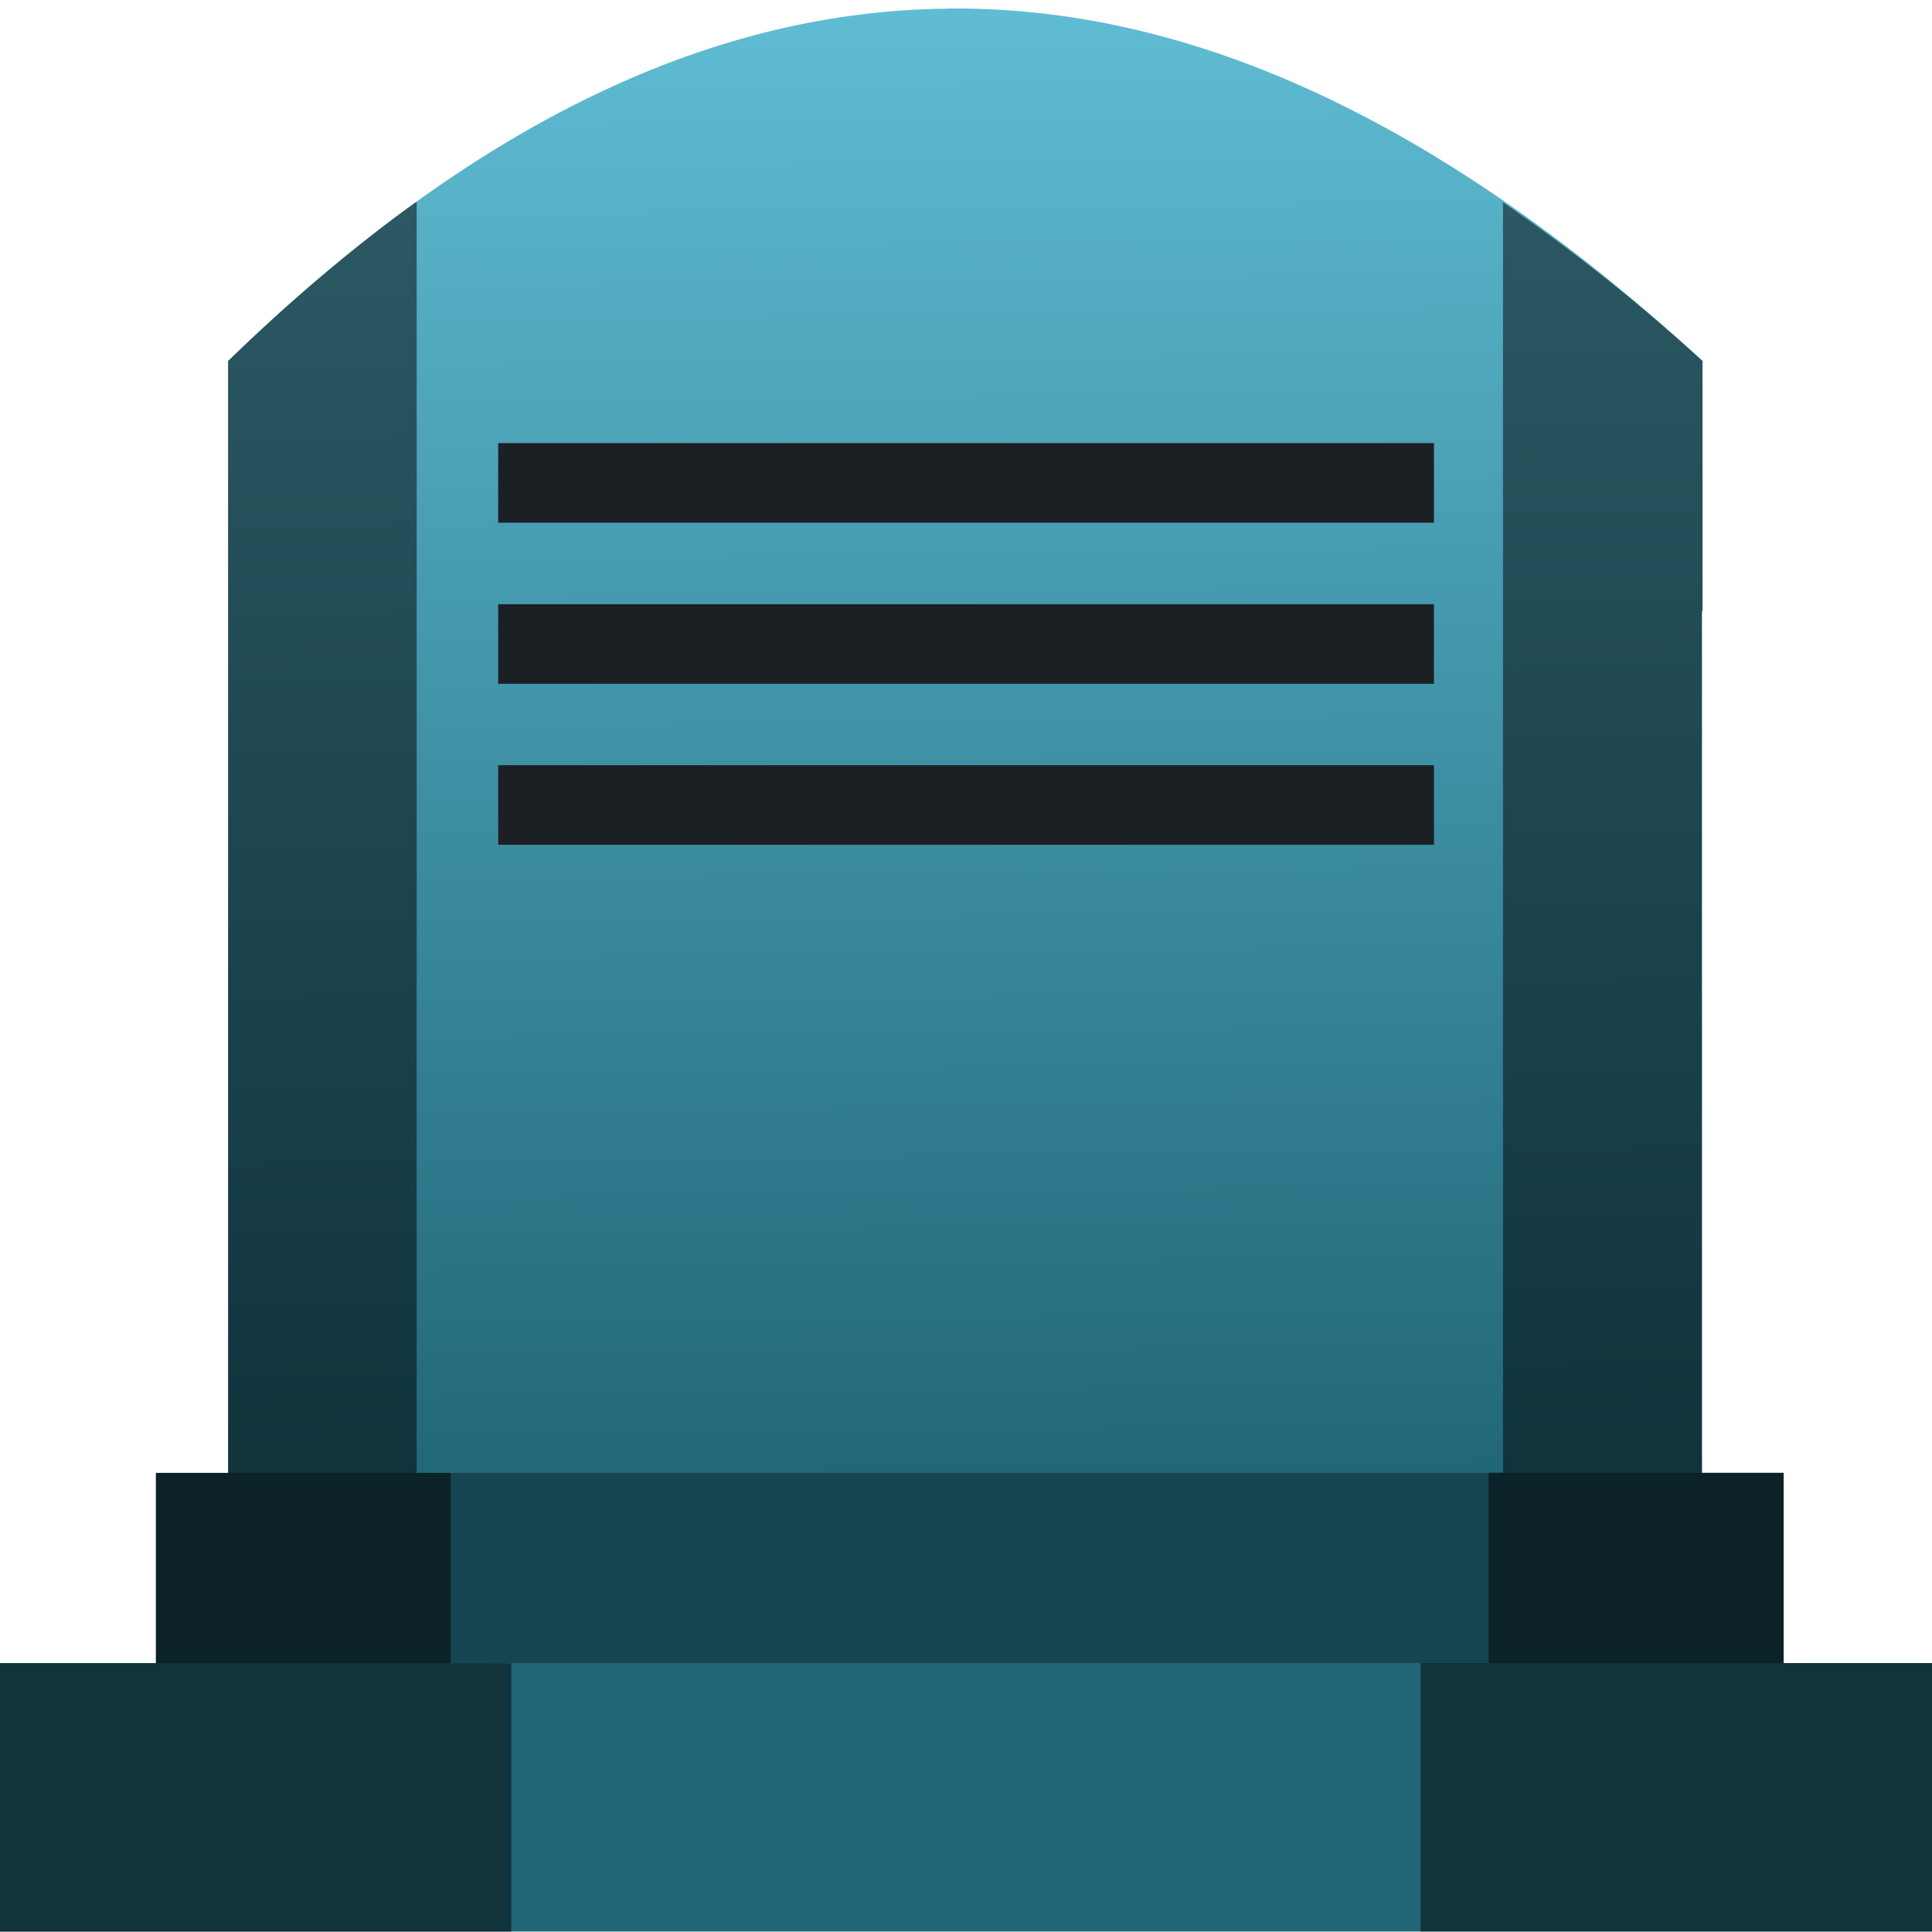 <?xml version="1.0" encoding="UTF-8" standalone="no"?>
<!-- Created with Inkscape (http://www.inkscape.org/) -->

<svg
   xmlns:dc="http://purl.org/dc/elements/1.1/"
   xmlns:cc="http://creativecommons.org/ns#"
   xmlns:rdf="http://www.w3.org/1999/02/22-rdf-syntax-ns#"
   xmlns:svg="http://www.w3.org/2000/svg"
   xmlns="http://www.w3.org/2000/svg"
   xmlns:xlink="http://www.w3.org/1999/xlink"
   xmlns:sodipodi="http://sodipodi.sourceforge.net/DTD/sodipodi-0.dtd"
   xmlns:inkscape="http://www.inkscape.org/namespaces/inkscape"
   width="48"
   height="48"
   viewBox="0 0 12.7 12.7"
   version="1.1"
   id="svg822"
   inkscape:version="0.92.3 (2405546, 2018-03-11)"
   sodipodi:docname="folder-visiting.svg">
  <defs
     id="defs816">
    <linearGradient
       inkscape:collect="always"
       id="linearGradient909">
      <stop
         style="stop-color:#216778;stop-opacity:1"
         offset="0"
         id="stop905" />
      <stop
         style="stop-color:#5fbcd3;stop-opacity:1"
         offset="1"
         id="stop907" />
    </linearGradient>
    <linearGradient
       inkscape:collect="always"
       xlink:href="#linearGradient909"
       id="linearGradient911"
       x1="6.344"
       y1="293.991"
       x2="6.23"
       y2="284.357"
       gradientUnits="userSpaceOnUse" />
  </defs>
  <sodipodi:namedview
     id="base"
     pagecolor="#ffffff"
     bordercolor="#666666"
     borderopacity="1.0"
     inkscape:pageopacity="0.0"
     inkscape:pageshadow="2"
     inkscape:zoom="3.7049449"
     inkscape:cx="24"
     inkscape:cy="24"
     inkscape:document-units="mm"
     inkscape:current-layer="g828"
     showgrid="false"
     units="px"
     inkscape:snap-smooth-nodes="true"
     inkscape:object-nodes="true"
     inkscape:snap-midpoints="true"
     showguides="true"
     inkscape:guide-bbox="true"
     inkscape:window-width="1366"
     inkscape:window-height="714"
     inkscape:window-x="0"
     inkscape:window-y="25"
     inkscape:window-maximized="1"
     inkscape:snap-global="false" />
  <g
     inkscape:label="Capa 1"
     inkscape:groupmode="layer"
     id="layer1"
     transform="translate(0,-284.3)">
    <g
       id="g828">
      <g
         id="g1980">
        <path
           style="fill:url(#linearGradient911);fill-opacity:1;stroke:none;stroke-width:0.199px;stroke-linecap:butt;stroke-linejoin:miter;stroke-opacity:1"
           d="m 6.23,284.357 c -1.516,0.014 -3.087,0.719 -4.73,2.316 v 0.62 1.022 5.675 h 9.688 v -5.675 h 0.004 v -1.643 c -1.598,-1.463 -3.244,-2.333 -4.962,-2.316 z"
           id="path877-6"
           inkscape:connector-curvature="0" />
        <rect
           id="rect4"
           height="1.275"
           width="10.7"
           style="opacity:1;fill:#164450;fill-opacity:1;stroke-width:0.159"
           y="293.982"
           x="1.025" />
        <rect
           id="rect2"
           height="1.765"
           width="12.758"
           style="opacity:1;fill:#216778;fill-opacity:1;stroke-width:0.159"
           y="295.232"
           x="-0.029" />
        <path
           inkscape:connector-curvature="0"
           style="opacity:0.5;fill:#000000;fill-opacity:1;stroke:none;stroke-width:0.199px;stroke-linecap:butt;stroke-linejoin:miter;stroke-opacity:1"
           d="m 2.739,285.627 c -0.007,0.005 -0.013,0.007 -0.02,0.012 -0.402,0.291 -0.809,0.635 -1.22,1.034 v 0.621 1.022 5.666 h -0.474 v 1.251 h -1.054 v 1.765 h 3.39 v -1.765 H 2.963 v -1.251 h -0.224 z m 7.141,0.003 v 8.351 H 9.786 v 1.251 H 9.338 v 1.765 h 3.39 v -1.765 h -1.004 v -1.251 h -0.537 v -5.665 h 0.004 v -1.643 c -0.433,-0.396 -0.871,-0.739 -1.312,-1.043 z"
           id="path877" />
        <g
           style="fill:#1c1f24"
           id="g830"
           transform="translate(9.5367431e-8,0.529)">
          <rect
             style="opacity:1;fill:#1c1f24;fill-opacity:1;fill-rule:nonzero;stroke:none;stroke-width:0.741;stroke-linejoin:round;stroke-miterlimit:4;stroke-dasharray:none;stroke-opacity:1"
             id="rect831"
             width="6.151"
             height="0.523"
             x="3.275"
             y="286.684" />
          <rect
             style="opacity:1;fill:#1c1f24;fill-opacity:1;fill-rule:nonzero;stroke:none;stroke-width:0.741;stroke-linejoin:round;stroke-miterlimit:4;stroke-dasharray:none;stroke-opacity:1"
             id="rect831-3"
             width="6.151"
             height="0.523"
             x="3.275"
             y="287.743" />
          <rect
             style="opacity:1;fill:#1c1f24;fill-opacity:1;fill-rule:nonzero;stroke:none;stroke-width:0.741;stroke-linejoin:round;stroke-miterlimit:4;stroke-dasharray:none;stroke-opacity:1"
             id="rect831-6"
             width="6.151"
             height="0.523"
             x="3.275"
             y="288.801" />
        </g>
      </g>
    </g>
  </g>
</svg>
